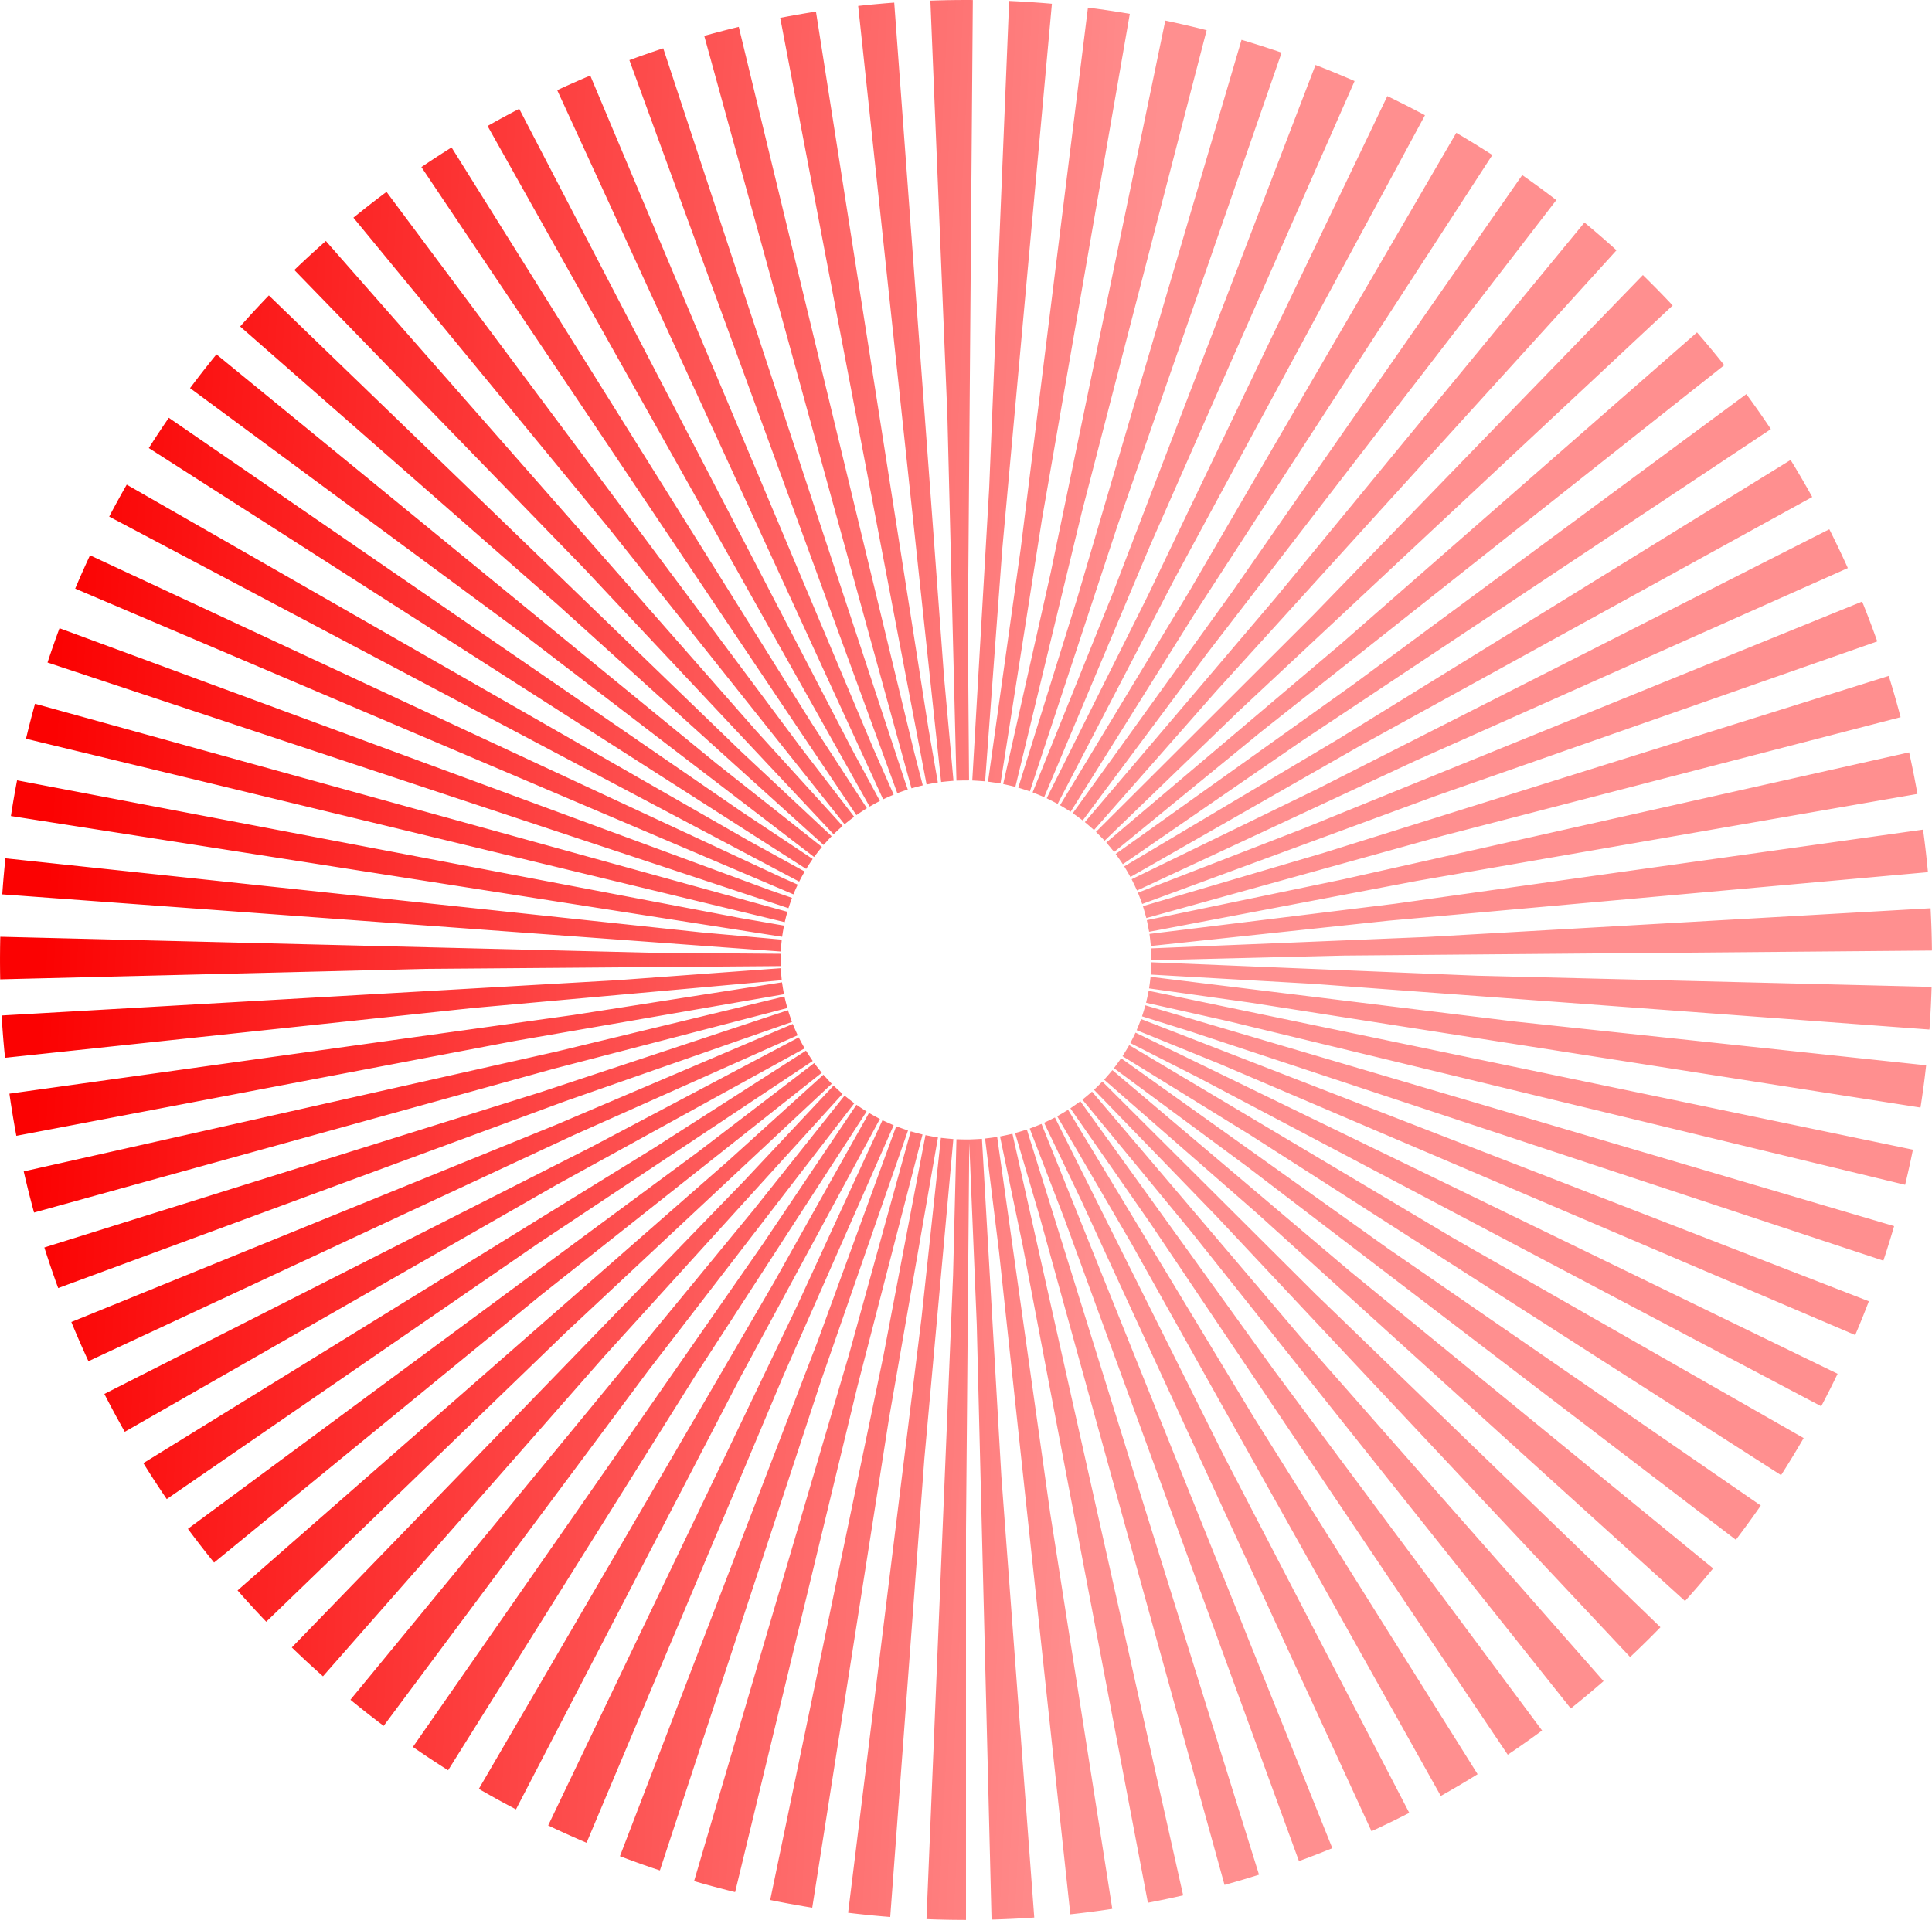 <svg width="495" height="492" viewBox="0 0 495 492" fill="none" xmlns="http://www.w3.org/2000/svg">
<ellipse cx="247.5" cy="246" rx="146" ry="147.5" transform="rotate(90 247.5 246)" stroke="url(#paint0_linear_125_604)" stroke-width="200" stroke-dasharray="6 6"/>
<defs>
<linearGradient id="paint0_linear_125_604" x1="247.119" y1="206.833" x2="233.65" y2="481.82" gradientUnits="userSpaceOnUse">
<stop stop-color="#FF8F8F"/>
<stop offset="1" stop-color="#FB0202"/>
</linearGradient>
</defs>
</svg>
